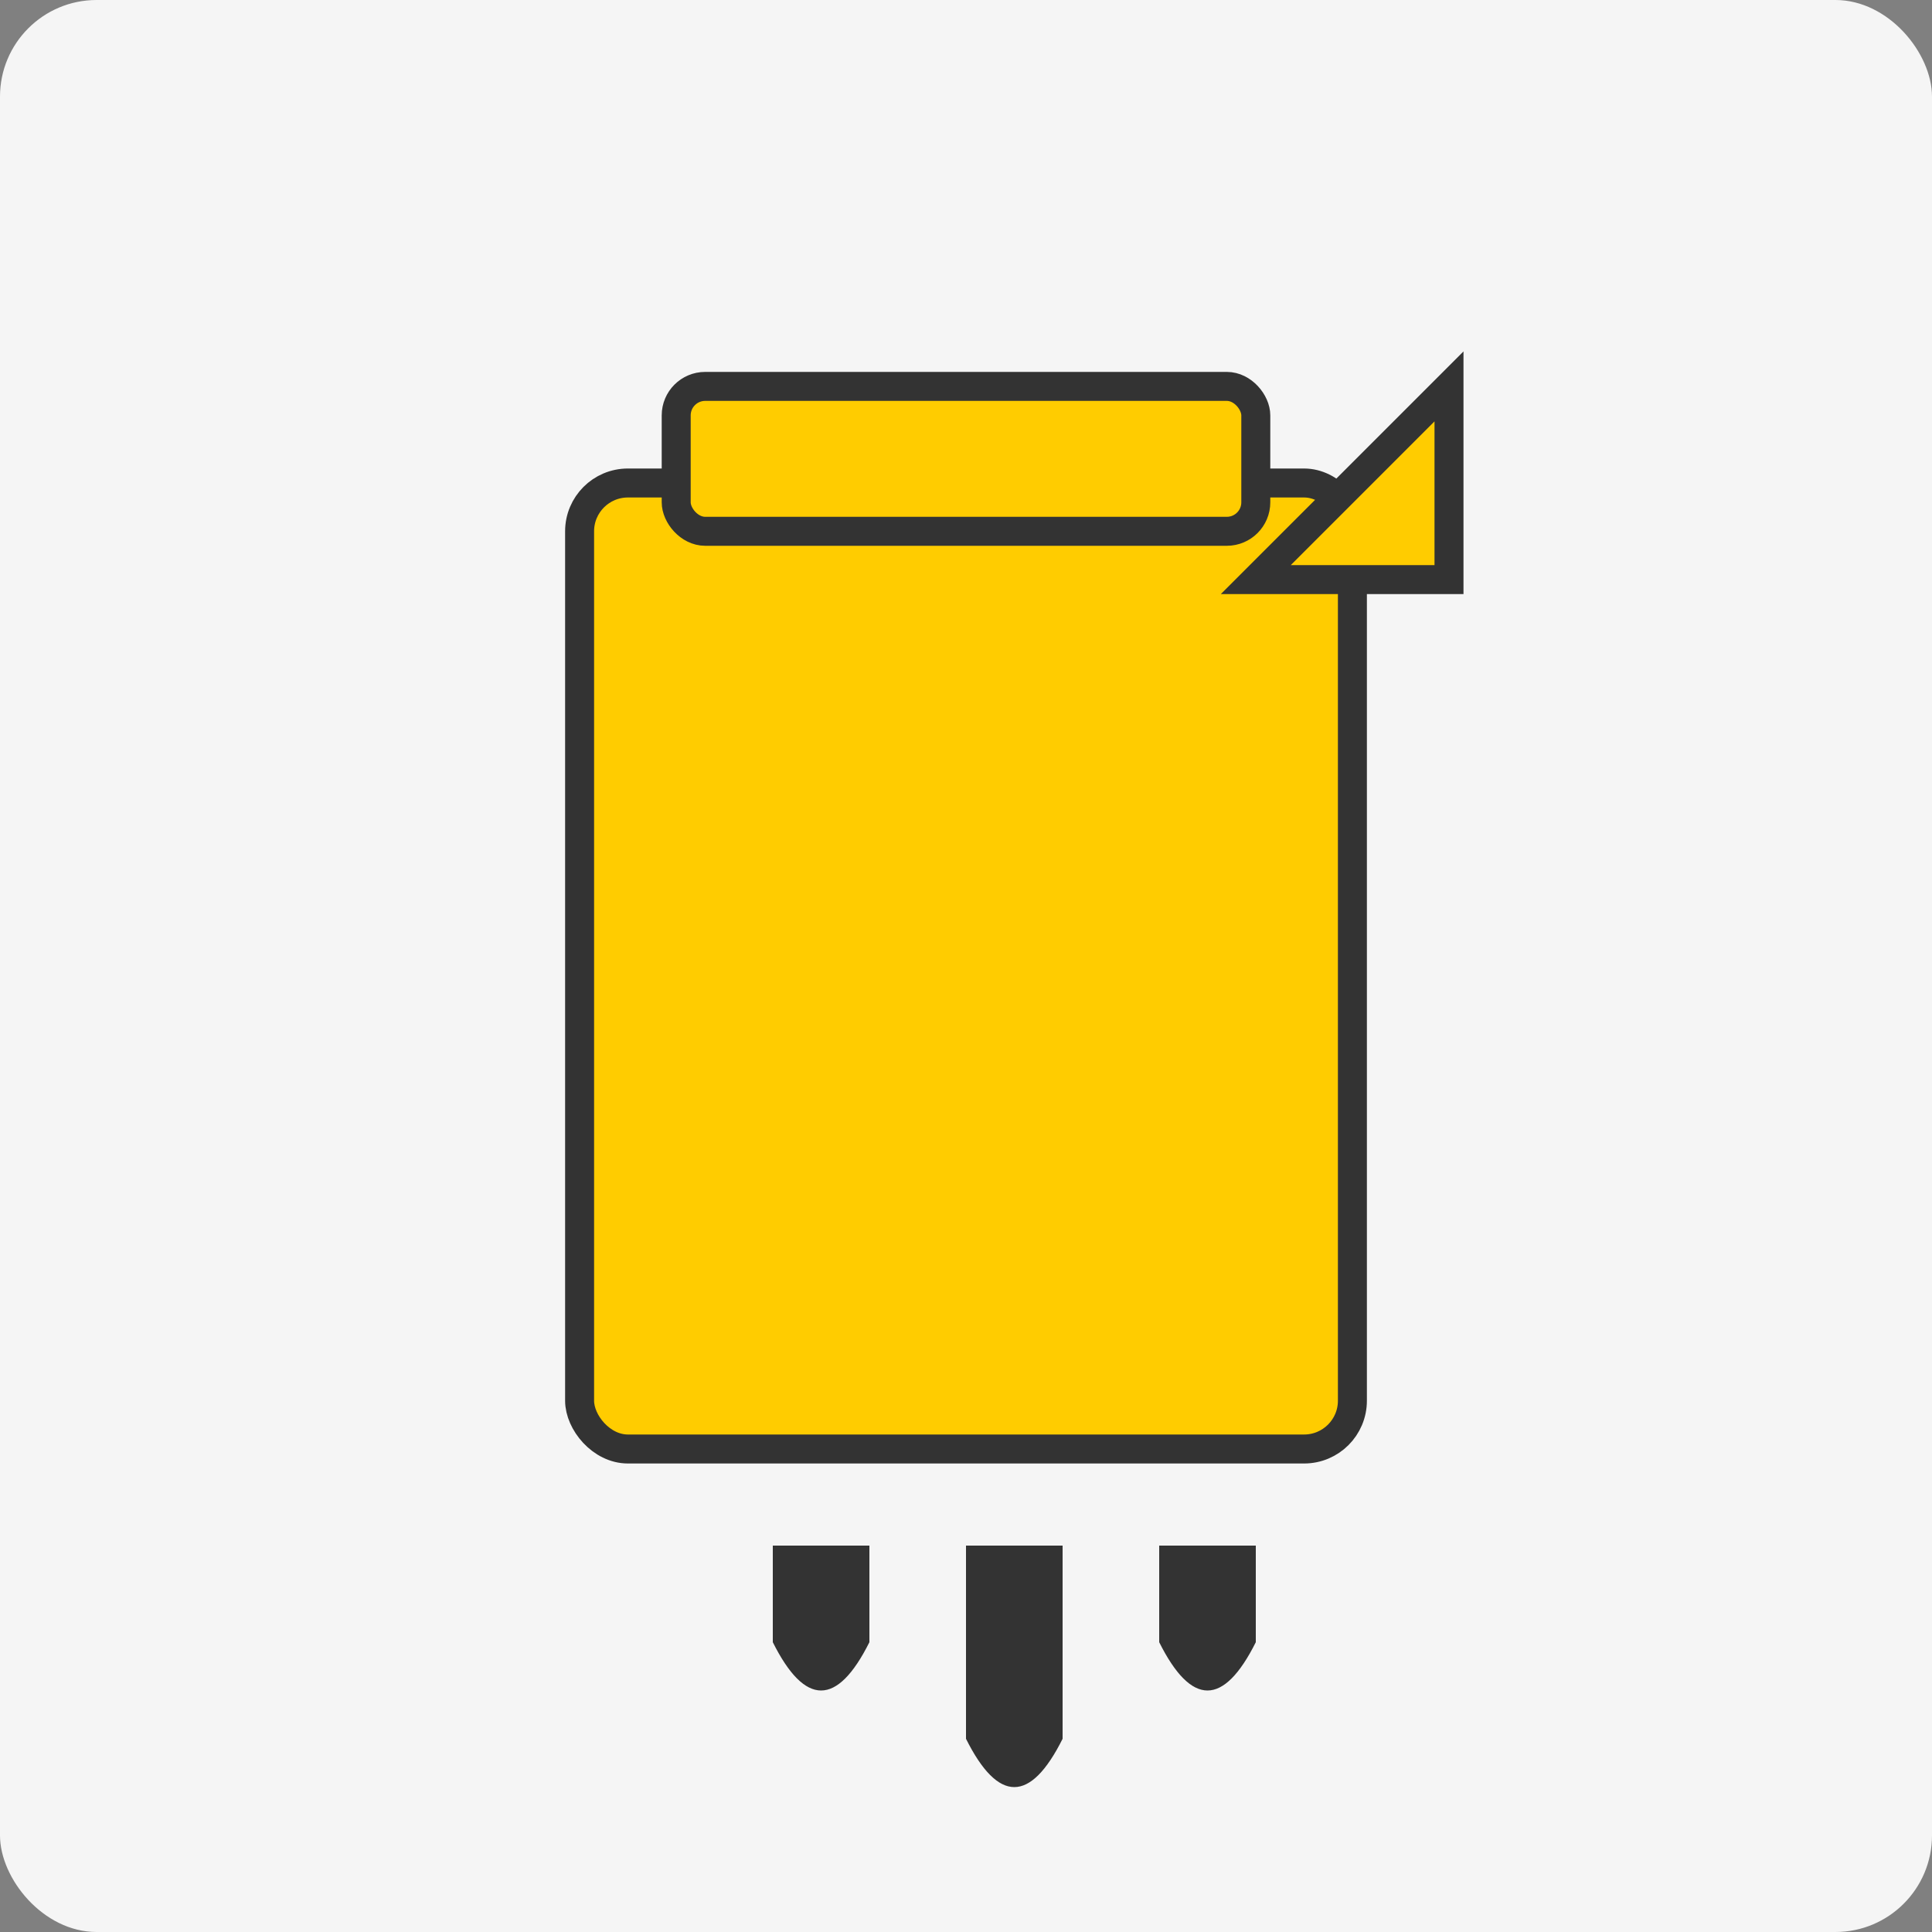 <?xml version="1.0" encoding="UTF-8" standalone="no"?>
<svg xmlns="http://www.w3.org/2000/svg" width="200" height="200" viewBox="0 0 200 200">
  <rect x="0" y="0" width="200" height="200" fill="#808080" stroke="none"/>
  <!-- Background -->
  <rect width="200" height="200" rx="10" fill="#f5f5f5" />
  
  <!-- Oil can -->
  <rect x="60" y="50" width="80" height="100" rx="5" fill="#ffcc00" stroke="#333" stroke-width="3" />
  
  <!-- Oil can top -->
  <rect x="70" y="40" width="60" height="15" rx="3" fill="#ffcc00" stroke="#333" stroke-width="3" />
  
  <!-- Oil can spout -->
  <path d="M130,60 L150,40 L150,60 Z" fill="#ffcc00" stroke="#333" stroke-width="3" />
  
  <!-- Oil drops -->
  <path d="M100,160 L100,180 Q105,190 110,180 L110,160 Z" fill="#333" />
  <path d="M80,160 L80,170 Q85,180 90,170 L90,160 Z" fill="#333" />
  <path d="M120,160 L120,170 Q125,180 130,170 L130,160 Z" fill="#333" />
</svg> 